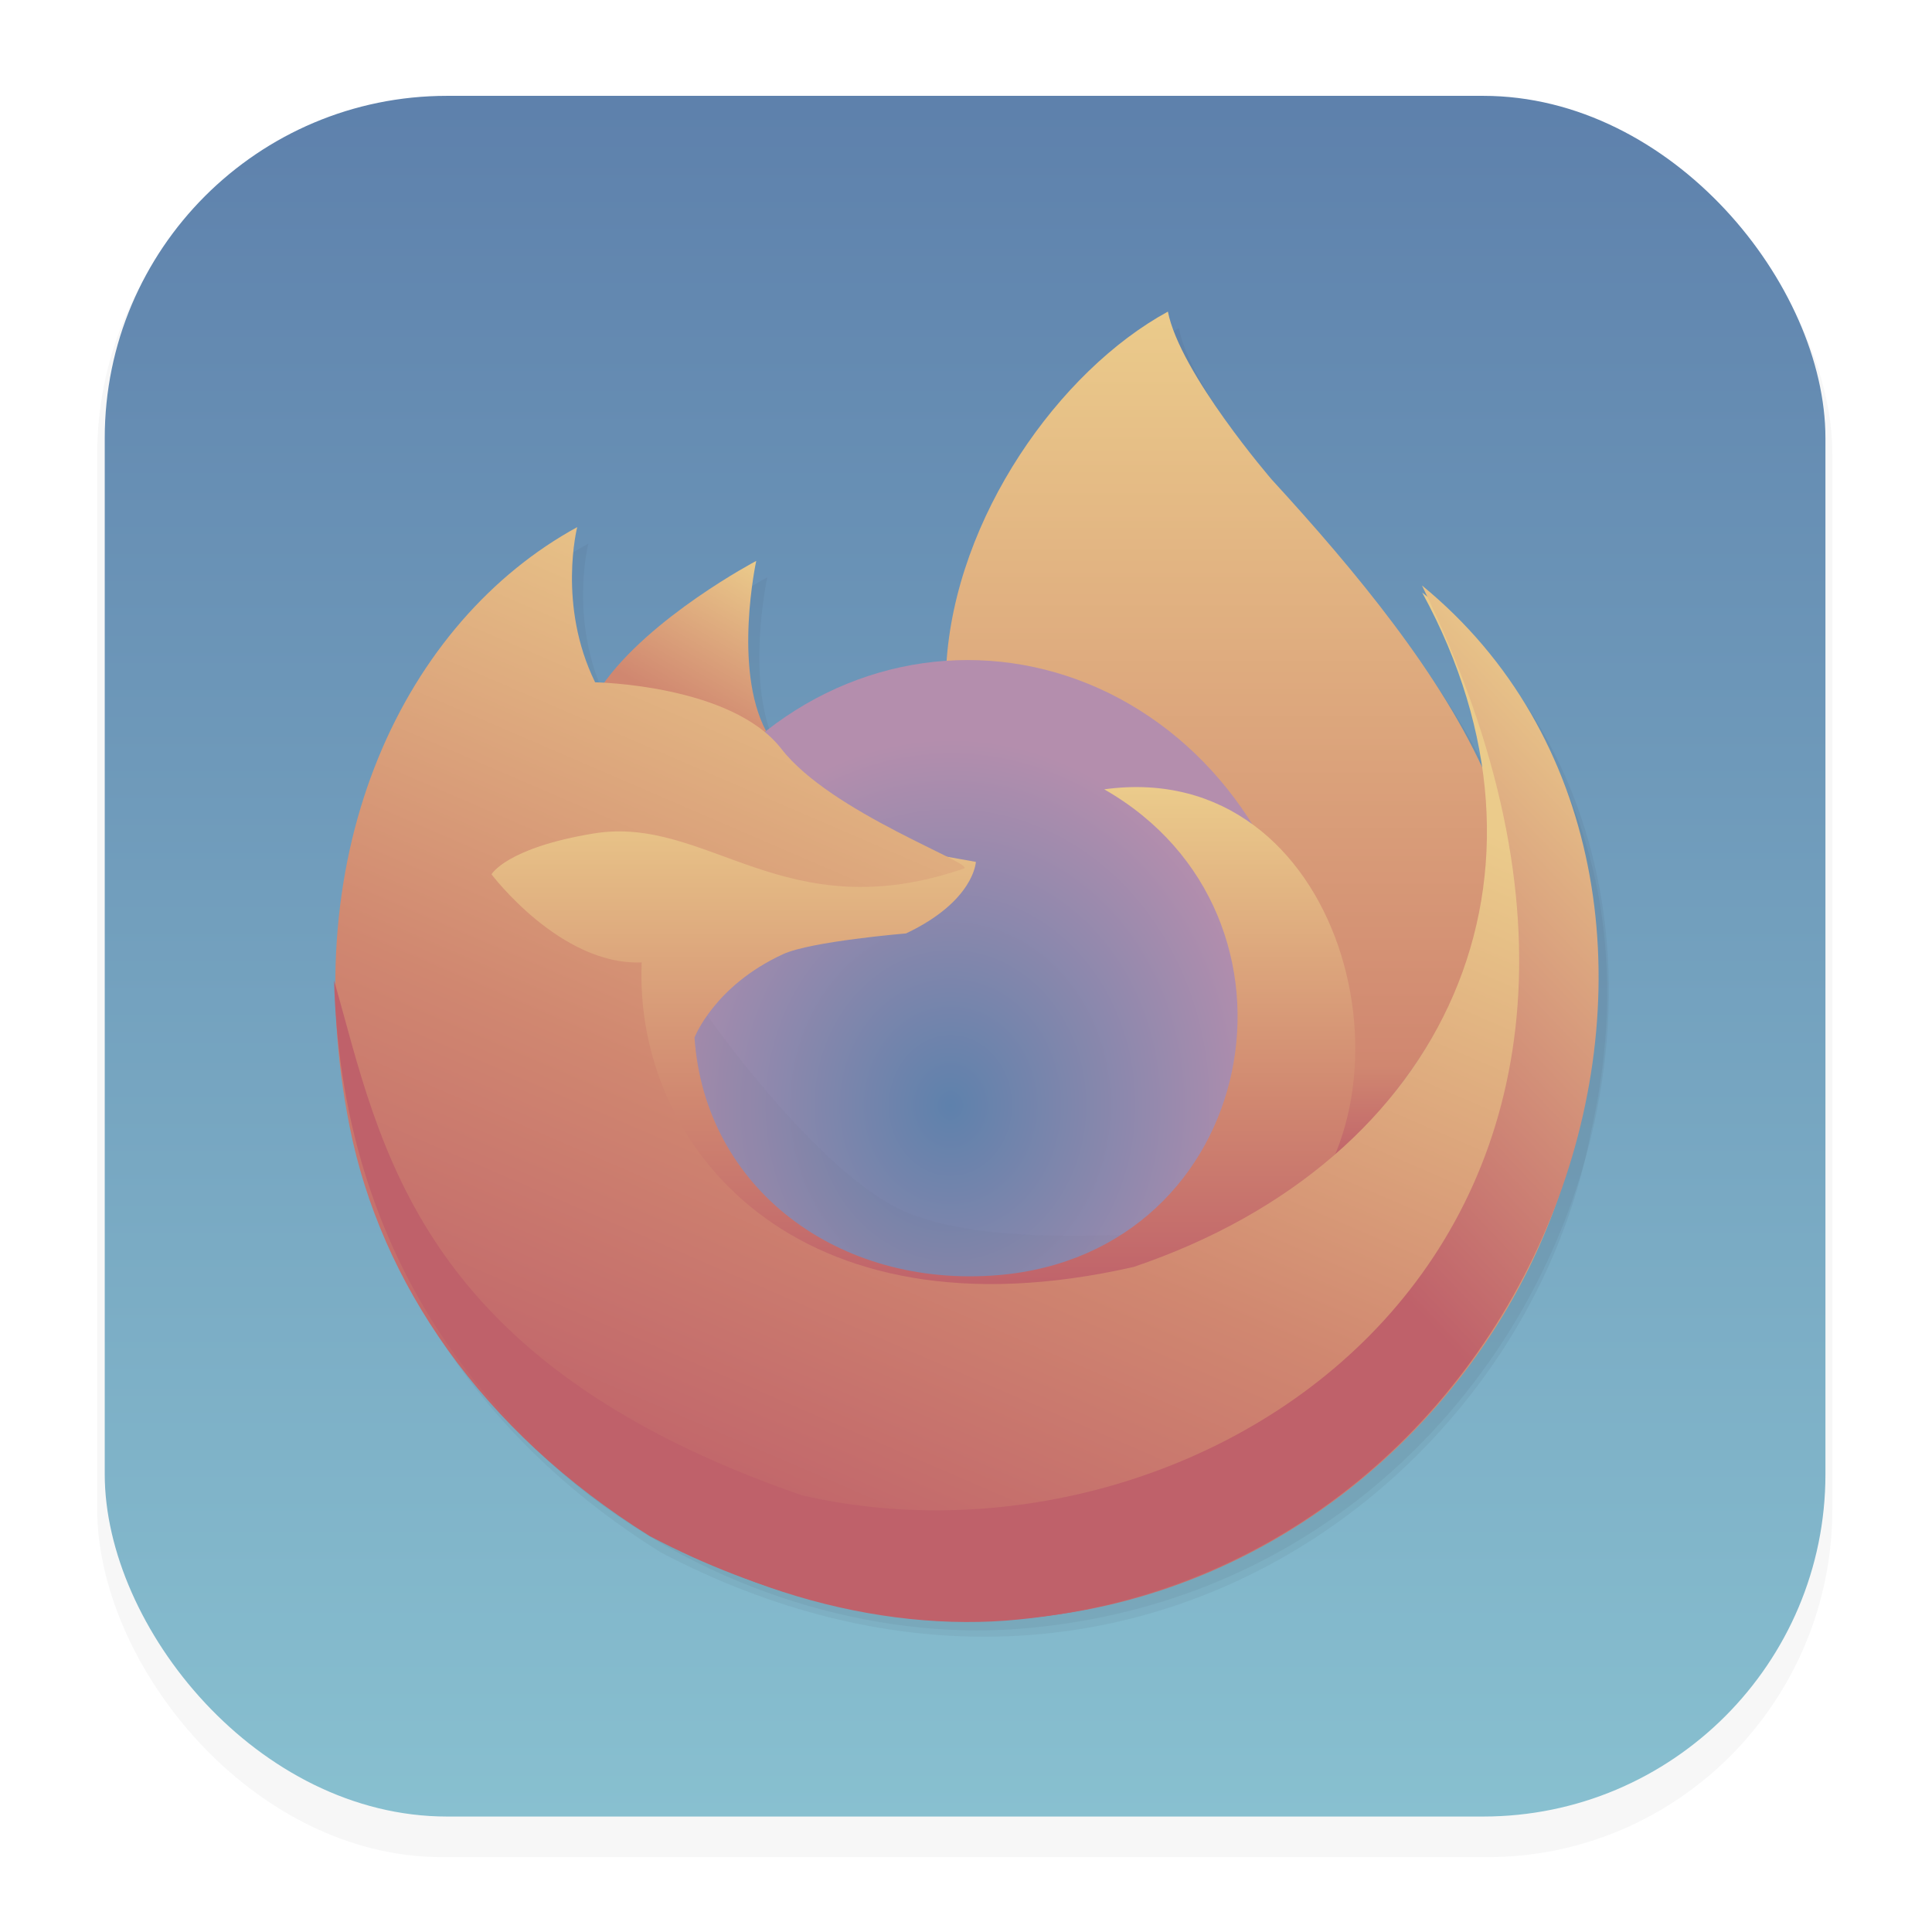 <?xml version="1.0" encoding="UTF-8" standalone="no"?>
<svg
   width="64"
   height="64"
   version="1.1"
   viewBox="0 0 16.933 16.933"
   id="svg103"
   xml:space="preserve"
   sodipodi:docname="firefox.svg"
   inkscape:version="1.2.1 (9c6d41e410, 2022-07-14)"
   xmlns:inkscape="http://www.inkscape.org/namespaces/inkscape"
   xmlns:sodipodi="http://sodipodi.sourceforge.net/DTD/sodipodi-0.dtd"
   xmlns:xlink="http://www.w3.org/1999/xlink"
   xmlns="http://www.w3.org/2000/svg"
   xmlns:svg="http://www.w3.org/2000/svg"><sodipodi:namedview
     id="namedview388"
     pagecolor="#ffffff"
     bordercolor="#666666"
     borderopacity="1.0"
     inkscape:showpageshadow="2"
     inkscape:pageopacity="0.0"
     inkscape:pagecheckerboard="0"
     inkscape:deskcolor="#d1d1d1"
     showgrid="false"
     inkscape:zoom="3.6875"
     inkscape:cx="32.135593"
     inkscape:cy="32.135593"
     inkscape:window-width="1920"
     inkscape:window-height="1002"
     inkscape:window-x="0"
     inkscape:window-y="0"
     inkscape:window-maximized="1"
     inkscape:current-layer="svg103" /><defs
     id="defs59"><linearGradient
       inkscape:collect="always"
       id="linearGradient1035"><stop
         style="stop-color:#88c0d0;stop-opacity:1;"
         offset="0"
         id="stop1031" /><stop
         style="stop-color:#5e81ac;stop-opacity:1;"
         offset="1"
         id="stop1033" /></linearGradient><radialGradient
       id="radialGradient19316"
       cx="26.376"
       cy="-16.036"
       r="4.699"
       gradientTransform="matrix(0.598,0.007,-0.008,0.684,-7.571,20.473)"
       gradientUnits="userSpaceOnUse"><stop
         stop-color="#5e81ac"
         offset="0"
         id="stop2" /><stop
         stop-color="#b48ead"
         offset="1"
         id="stop4" /></radialGradient><filter
       id="filter21906"
       x="-0.116"
       y="-0.273"
       width="1.233"
       height="1.545"
       color-interpolation-filters="sRGB"><feGaussianBlur
         stdDeviation="0.372"
         id="feGaussianBlur7" /></filter><linearGradient
       id="linearGradient21964"
       x1="-12.281"
       x2="-11.751"
       y1="-16.241"
       y2="-12.378"
       gradientUnits="userSpaceOnUse"><stop
         stop-color="#2e3440"
         offset="0"
         id="stop10" /><stop
         stop-color="#2e3440"
         offset="1"
         id="stop12" /></linearGradient><linearGradient
       id="linearGradient22615"
       x1="-8.818"
       x2="-8.818"
       y1="-25.649"
       y2="-13.994"
       gradientTransform="matrix(0.642,0,0,0.642,15.898,19.2)"
       gradientUnits="userSpaceOnUse"><stop
         stop-color="#ebcb8b"
         offset="0"
         id="stop15" /><stop
         stop-color="#d08770"
         offset=".883"
         id="stop17" /><stop
         stop-color="#bf616a"
         offset="1"
         id="stop19" /></linearGradient><linearGradient
       id="linearGradient23225"
       x1="-15.014"
       x2="-15.014"
       y1="-19.093"
       y2="-12.175"
       gradientTransform="matrix(0.642,0,0,0.642,15.958,19.17)"
       gradientUnits="userSpaceOnUse"><stop
         stop-color="#ebcb8b"
         offset="0"
         id="stop22" /><stop
         stop-color="#d08770"
         offset=".619"
         id="stop24" /><stop
         stop-color="#bf616a"
         offset="1"
         id="stop26" /></linearGradient><linearGradient
       id="linearGradient23601"
       x1="-13.294"
       x2="-18.47"
       y1="-22.432"
       y2="-10.43"
       gradientTransform="matrix(0.642,0,0,0.642,15.867,19.231)"
       gradientUnits="userSpaceOnUse"><stop
         stop-color="#ebcb8b"
         offset="0"
         id="stop29" /><stop
         stop-color="#d08770"
         offset=".574"
         id="stop31" /><stop
         stop-color="#bf616a"
         offset="1"
         id="stop33" /></linearGradient><linearGradient
       id="linearGradient25781"
       x1="-4.432"
       x2="1.052"
       y1="-4.894"
       y2="-10.115"
       gradientTransform="matrix(0.642,0,0,0.642,13.974,13.28)"
       gradientUnits="userSpaceOnUse"><stop
         stop-color="#bf616a"
         offset="0"
         id="stop36" /><stop
         stop-color="#dfae82"
         offset=".735"
         id="stop38" /><stop
         stop-color="#ebcb8b"
         offset="1"
         id="stop40" /></linearGradient><linearGradient
       id="linearGradient26477"
       x1="-14.483"
       x2="-15.613"
       y1="-22.341"
       y2="-20.384"
       gradientTransform="matrix(0.642,0,0,0.642,15.928,19.261)"
       gradientUnits="userSpaceOnUse"><stop
         stop-color="#ebcb8b"
         offset="0"
         id="stop43" /><stop
         stop-color="#d08770"
         offset="1"
         id="stop45" /></linearGradient><filter
       id="filter1178"
       x="-0.048"
       y="-0.048"
       width="1.096"
       height="1.096"
       color-interpolation-filters="sRGB"><feGaussianBlur
         stdDeviation="0.307"
         id="feGaussianBlur48" /></filter><linearGradient
       id="linearGradient1340"
       x1="8.664"
       x2="8.664"
       y1="15.931"
       y2=".794"
       gradientTransform="translate(-0.008,-0.003)"
       gradientUnits="userSpaceOnUse"><stop
         stop-color="#b48ead"
         offset="0"
         id="stop51" /><stop
         stop-color="#b48ead"
         stop-opacity=".5"
         offset="1"
         id="stop53" /></linearGradient><filter
       id="filter937"
       x="-0.212"
       y="-0.202"
       width="1.423"
       height="1.404"
       color-interpolation-filters="sRGB"><feGaussianBlur
         stdDeviation="0.198"
         id="feGaussianBlur56" /></filter><filter
       id="filter1178-3"
       x="-0.048"
       y="-0.048"
       width="1.096"
       height="1.096"
       color-interpolation-filters="sRGB"><feGaussianBlur
         stdDeviation="0.307"
         id="feGaussianBlur3220" /></filter><linearGradient
       id="linearGradient1340-5"
       x1="8.355"
       x2="8.4"
       y1="16.007"
       y2=".794"
       gradientUnits="userSpaceOnUse"
       gradientTransform="translate(-0.008,-0.086)"><stop
         stop-color="#d8dee9"
         offset="0"
         id="stop3223"
         style="stop-color:#88c0d0;stop-opacity:1;" /><stop
         stop-color="#eceff4"
         offset="1"
         id="stop3225"
         style="stop-color:#aabfd5;stop-opacity:1;" /></linearGradient><linearGradient
       inkscape:collect="always"
       xlink:href="#linearGradient1035"
       id="linearGradient1037"
       x1="8.459"
       y1="15.921"
       x2="8.459"
       y2="0.931"
       gradientUnits="userSpaceOnUse" /></defs><rect
     transform="matrix(0.991,0,0,1,0.065,-0.086)"
     x="0.794"
     y="1.017"
     width="15.346"
     height="15.346"
     rx="3.053"
     ry="3.053"
     fill="#2e3440"
     filter="url(#filter1178)"
     opacity="0.2"
     stroke-width="1.249"
     style="mix-blend-mode:normal;stroke-linecap:round;stroke-linejoin:round;filter:url(#filter1178-3)"
     id="rect3230" /><rect
     x="0.918"
     y="0.84"
     width="15.081"
     height="15.081"
     rx="3"
     ry="3"
     stroke-width="1.227"
     id="rect3232"
     style="fill:url(#linearGradient1037);stroke-linecap:round;stroke-linejoin:round;fill-opacity:1" /><rect
     x="0.005"
     y="-0.08"
     width="16.924"
     height="16.927"
     fill="none"
     opacity="0.15"
     stroke-width="1.052"
     id="rect3234"
     style="stroke-linecap:round;stroke-linejoin:round" /><path
     d="m -16.589,-20.495 c 0.649,-0.936 2.106,-1.704 2.106,-1.704 0,0 -0.319,1.469 0.134,2.322 -0.131,0.11 -0.864,-0.21 -1.02,-0.249 -0.432,-0.108 -0.958,-0.063 -1.22,-0.37 z"
     id="path71"
     transform="matrix(0.642,0,0,0.642,16.023,19.312)"
     style="opacity:0.25;mix-blend-mode:normal;fill:#2e3440;filter:url(#filter937)" /><path
     d="m -11.889,-20.779 c 0.12,-2.014 1.542,-4.016 3.024,-4.824 0.165,0.842 1.419,2.294 1.419,2.294 1.144,1.246 2.326,2.673 2.936,4.069 0.428,2.544 -1.338,4.569 -2.211,5.299 0.749,-1.599 0.052,-3.853 -1.102,-4.657 -0.233,-0.15 -0.881,-2.164 -4.066,-2.181"
     id="path73"
     transform="matrix(0.642,0,0,0.642,16.023,19.312)"
     style="opacity:0.25;mix-blend-mode:normal;fill:#2e3440;filter:url(#filter937)" /><ellipse
     cx="-11.6"
     cy="-15.725"
     rx="4.7"
     ry="5.121"
     id="ellipse75"
     transform="matrix(0.642,0,0,0.642,16.023,19.312)"
     style="opacity:0.25;mix-blend-mode:normal;fill:#2e3440;filter:url(#filter937)" /><path
     transform="matrix(0.589,0.259,-0.188,0.454,12.376,20.165)"
     d="m -15.361,-15.751 c 0,0 2.185,1.771 3.493,1.791 1.391,0.021 3.771,-1.791 3.771,-1.791 0.879,0.593 -0.732,2.379 -1.73,2.898 -1.214,0.632 -2.943,0.439 -4.097,-0.299 -0.834,-0.534 -2.036,-1.81 -1.438,-2.599 z"
     filter="url(#filter21906)"
     opacity="0.037"
     style="mix-blend-mode:normal;fill:#2e3440"
     id="path77" /><path
     d="m -9.733,-19.081 c 3.27,-0.45 4.42,4.167 2.482,5.964 -4.104,2.206 -9.91,0.908 -10.915,-3.467 -0.124,-0.618 -0.211,-1.517 0.228,-1.955 0.6,-0.6 5.607,0.292 6.453,0.449 0,0 -0.02,0.534 -0.953,0.976 0,0 -1.294,0.108 -1.675,0.283 -0.944,0.432 -1.212,1.14 -1.212,1.14 0.142,2.067 1.972,3.423 4.143,3.242 3.574,-0.298 4.458,-4.912 1.45,-6.631 z"
     id="path79"
     transform="matrix(0.642,0,0,0.642,16.023,19.312)"
     style="opacity:0.25;mix-blend-mode:normal;fill:#2e3440;filter:url(#filter937)" /><path
     d="m -16.048,-16.718 c -1.109,0.046 -2.049,-1.202 -2.049,-1.202 0,0 0.202,-0.362 1.394,-0.557 1.56,-0.256 2.596,1.325 5.056,0.477 0.158,-0.065 -1.816,-0.761 -2.493,-1.633 -0.682,-0.879 -2.543,-0.909 -2.543,-0.909 -0.516,-1.052 -0.243,-2.117 -0.243,-2.117 -2.342,1.279 -3.868,4.389 -3.104,8.195 0.422,2.105 1.783,4.136 4.096,5.578 6.191,3.244 11.791,-0.923 12.69,-5.718 1.099,-4.79 -2.149,-7.161 -2.149,-7.161 2.08,3.812 0.379,7.742 -3.938,9.204 -4.635,1.056 -6.823,-1.664 -6.716,-4.157 z"
     id="path81"
     transform="matrix(0.642,0,0,0.642,16.023,19.312)"
     style="opacity:0.25;mix-blend-mode:normal;fill:#2e3440;filter:url(#filter937)" /><path
     d="m -5.394,-21.86 c 4.341,8.906 -2.91,13.696 -8.464,12.416 -5.276,-1.823 -5.748,-4.777 -6.387,-7.031 0.154,6.06 5.298,8.92 9.166,8.633 7.582,-0.563 10.609,-9.98 5.685,-14.018 z"
     id="path83"
     transform="matrix(0.642,0,0,0.642,16.023,19.312)"
     style="opacity:0.25;mix-blend-mode:normal;fill:#2e3440;filter:url(#filter937)" /><path
     d="m 5.276,6.01 c 0.417,-0.601 1.352,-1.094 1.352,-1.094 0,0 -0.205,0.943 0.086,1.491 C 6.631,6.478 6.16,6.273 6.06,6.248 5.782,6.178 5.444,6.207 5.276,6.01 Z"
     fill="url(#linearGradient26477)"
     id="path87"
     style="fill:url(#linearGradient26477);stroke-width:0.642" /><path
     d="m 8.294,5.828 c 0.077,-1.293 0.99,-2.578 1.942,-3.097 0.106,0.541 0.911,1.473 0.911,1.473 0.734,0.8 1.493,1.716 1.885,2.613 0.275,1.633 -0.859,2.934 -1.419,3.402 0.481,-1.027 0.033,-2.474 -0.708,-2.991 C 10.755,7.131 10.339,5.838 8.294,5.828"
     fill="url(#linearGradient22615)"
     id="path89"
     style="fill:url(#linearGradient22615);stroke-width:0.642" /><ellipse
     cx="8.48"
     cy="9.073"
     rx="3.018"
     ry="3.288"
     fill="url(#radialGradient19316)"
     id="ellipse91"
     style="fill:url(#radialGradient19316);stroke-width:0.642" /><path
     transform="matrix(0.589,0.259,-0.188,0.454,12.281,20.023)"
     d="m -15.361,-15.751 c 0,0 2.185,1.771 3.493,1.791 1.391,0.021 3.771,-1.791 3.771,-1.791 0.879,0.593 -0.732,2.379 -1.73,2.898 -1.214,0.632 -2.943,0.439 -4.097,-0.299 -0.834,-0.534 -2.036,-1.81 -1.438,-2.599 z"
     fill="url(#linearGradient21964)"
     filter="url(#filter21906)"
     opacity="0.15"
     style="mix-blend-mode:normal;fill:url(#linearGradient21964)"
     id="path93" /><path
     d="M 9.678,6.918 C 11.778,6.629 12.516,9.593 11.272,10.748 8.637,12.164 4.909,11.33 4.264,8.522 4.184,8.125 4.128,7.548 4.41,7.266 c 0.385,-0.385 3.6,0.188 4.143,0.288 0,0 -0.013,0.343 -0.612,0.627 0,0 -0.831,0.069 -1.076,0.181 C 6.259,8.64 6.087,9.094 6.087,9.094 6.178,10.422 7.353,11.292 8.747,11.176 11.042,10.985 11.61,8.022 9.678,6.918 Z"
     fill="url(#linearGradient23225)"
     id="path95"
     style="fill:url(#linearGradient23225);stroke-width:0.642" /><path
     d="M 5.624,8.435 C 4.912,8.465 4.308,7.663 4.308,7.663 c 0,0 0.13,-0.232 0.895,-0.358 C 6.204,7.141 6.87,8.156 8.449,7.612 8.55,7.57 7.283,7.124 6.849,6.564 6.411,5.999 5.216,5.98 5.216,5.98 4.884,5.304 5.059,4.62 5.059,4.62 3.556,5.442 2.576,7.439 3.066,9.882 3.337,11.234 4.211,12.538 5.696,13.464 9.671,15.547 13.267,12.871 13.844,9.792 14.55,6.716 12.465,5.194 12.465,5.194 13.8,7.642 12.708,10.166 9.936,11.104 6.96,11.782 5.555,10.036 5.624,8.435 Z"
     fill="url(#linearGradient23601)"
     id="path97"
     style="fill:url(#linearGradient23601);stroke-width:0.642" /><path
     d="M 12.464,5.134 C 15.252,10.852 10.596,13.928 7.03,13.106 3.642,11.936 3.339,10.039 2.928,8.591 3.027,12.482 6.331,14.388 8.815,14.204 13.708,13.817 15.626,7.726 12.465,5.133 Z"
     fill="url(#linearGradient25781)"
     id="path99"
     style="fill:url(#linearGradient25781);stroke-width:0.642" /></svg>
